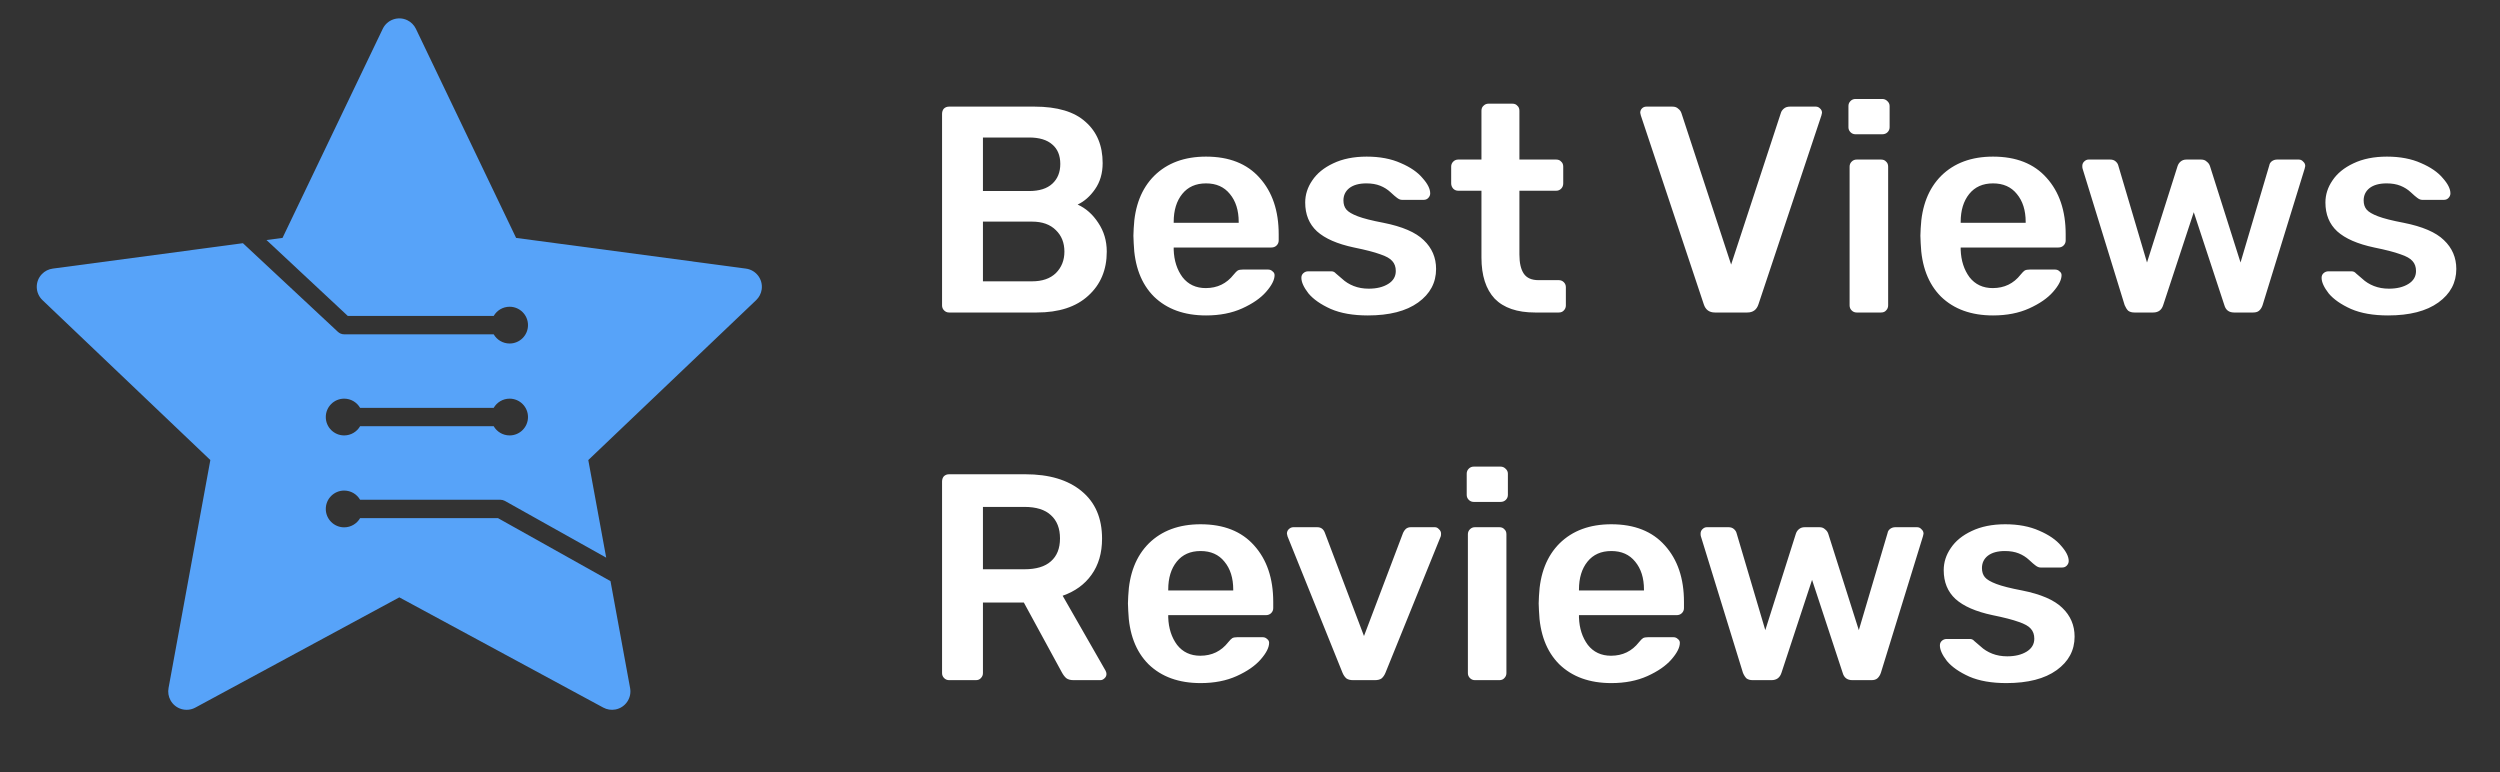 <svg width="136" height="42" viewBox="0 0 136 42" fill="none" xmlns="http://www.w3.org/2000/svg">
<rect x="0" y="0" width="136" height="42" fill="#333333" stroke="none"/>
<path d="M51.632 17C51.525 17 51.435 16.963 51.36 16.888C51.285 16.813 51.248 16.723 51.248 16.616V6.2C51.248 6.083 51.28 5.987 51.344 5.912C51.419 5.837 51.515 5.8 51.632 5.8H56.272C57.52 5.8 58.448 6.077 59.056 6.632C59.675 7.176 59.984 7.923 59.984 8.872C59.984 9.427 59.845 9.901 59.568 10.296C59.301 10.68 58.987 10.957 58.624 11.128C59.072 11.331 59.445 11.661 59.744 12.12C60.053 12.579 60.208 13.101 60.208 13.688C60.208 14.68 59.872 15.48 59.2 16.088C58.539 16.696 57.605 17 56.4 17H51.632ZM55.984 10.392C56.539 10.392 56.96 10.259 57.248 9.992C57.536 9.725 57.68 9.368 57.68 8.92C57.68 8.461 57.536 8.109 57.248 7.864C56.96 7.608 56.539 7.48 55.984 7.48H53.472V10.392H55.984ZM56.144 15.304C56.699 15.304 57.131 15.155 57.44 14.856C57.749 14.547 57.904 14.157 57.904 13.688C57.904 13.208 57.749 12.819 57.44 12.52C57.131 12.211 56.699 12.056 56.144 12.056H53.472V15.304H56.144ZM65.609 17.16C64.425 17.16 63.481 16.819 62.777 16.136C62.083 15.443 61.715 14.472 61.673 13.224L61.657 12.824L61.673 12.424C61.726 11.208 62.099 10.253 62.793 9.56C63.497 8.867 64.435 8.52 65.609 8.52C66.867 8.52 67.838 8.904 68.521 9.672C69.214 10.44 69.561 11.464 69.561 12.744V13.08C69.561 13.187 69.523 13.277 69.449 13.352C69.374 13.427 69.278 13.464 69.161 13.464H63.849V13.592C63.87 14.179 64.03 14.675 64.329 15.08C64.638 15.475 65.059 15.672 65.593 15.672C66.222 15.672 66.729 15.427 67.113 14.936C67.209 14.819 67.283 14.744 67.337 14.712C67.401 14.68 67.491 14.664 67.609 14.664H68.985C69.081 14.664 69.161 14.696 69.225 14.76C69.299 14.813 69.337 14.883 69.337 14.968C69.337 15.224 69.182 15.528 68.873 15.88C68.574 16.221 68.142 16.52 67.577 16.776C67.011 17.032 66.355 17.16 65.609 17.16ZM67.385 12.12V12.072C67.385 11.443 67.225 10.936 66.905 10.552C66.595 10.168 66.163 9.976 65.609 9.976C65.054 9.976 64.622 10.168 64.313 10.552C64.003 10.936 63.849 11.443 63.849 12.072V12.12H67.385ZM74.411 17.16C73.611 17.16 72.939 17.043 72.395 16.808C71.851 16.563 71.446 16.28 71.179 15.96C70.923 15.629 70.795 15.347 70.795 15.112C70.795 15.005 70.832 14.92 70.907 14.856C70.982 14.792 71.067 14.76 71.163 14.76H72.427C72.523 14.76 72.603 14.797 72.667 14.872C72.71 14.904 72.822 15 73.003 15.16C73.184 15.331 73.398 15.464 73.643 15.56C73.888 15.656 74.16 15.704 74.459 15.704C74.886 15.704 75.238 15.619 75.515 15.448C75.793 15.277 75.931 15.043 75.931 14.744C75.931 14.52 75.867 14.339 75.739 14.2C75.622 14.061 75.403 13.939 75.083 13.832C74.763 13.715 74.288 13.592 73.659 13.464C72.752 13.272 72.081 12.979 71.643 12.584C71.216 12.189 71.003 11.667 71.003 11.016C71.003 10.589 71.131 10.189 71.387 9.816C71.643 9.432 72.022 9.123 72.523 8.888C73.035 8.643 73.643 8.52 74.347 8.52C75.062 8.52 75.68 8.637 76.203 8.872C76.726 9.096 77.121 9.368 77.387 9.688C77.665 9.997 77.803 10.275 77.803 10.52C77.803 10.616 77.766 10.701 77.691 10.776C77.627 10.84 77.547 10.872 77.451 10.872H76.267C76.182 10.872 76.091 10.835 75.995 10.76C75.921 10.707 75.803 10.605 75.643 10.456C75.483 10.307 75.296 10.189 75.083 10.104C74.87 10.019 74.619 9.976 74.331 9.976C73.936 9.976 73.627 10.061 73.403 10.232C73.19 10.403 73.083 10.627 73.083 10.904C73.083 11.107 73.136 11.272 73.243 11.4C73.35 11.528 73.558 11.651 73.867 11.768C74.177 11.885 74.641 12.003 75.259 12.12C76.283 12.323 77.014 12.637 77.451 13.064C77.899 13.491 78.123 14.013 78.123 14.632C78.123 15.379 77.798 15.987 77.147 16.456C76.496 16.925 75.585 17.16 74.411 17.16ZM83.504 17C82.533 17 81.802 16.749 81.311 16.248C80.832 15.736 80.591 14.989 80.591 14.008V10.376H79.328C79.221 10.376 79.13 10.339 79.055 10.264C78.981 10.179 78.944 10.083 78.944 9.976V9.064C78.944 8.957 78.981 8.867 79.055 8.792C79.13 8.717 79.221 8.68 79.328 8.68H80.591V6.024C80.591 5.907 80.629 5.816 80.704 5.752C80.778 5.677 80.869 5.64 80.975 5.64H82.272C82.389 5.64 82.48 5.677 82.543 5.752C82.618 5.816 82.656 5.907 82.656 6.024V8.68H84.656C84.773 8.68 84.864 8.717 84.927 8.792C85.002 8.856 85.04 8.947 85.04 9.064V9.976C85.04 10.093 85.002 10.189 84.927 10.264C84.853 10.339 84.762 10.376 84.656 10.376H82.656V13.848C82.656 14.307 82.736 14.653 82.895 14.888C83.055 15.123 83.322 15.24 83.695 15.24H84.799C84.906 15.24 84.997 15.277 85.072 15.352C85.146 15.427 85.183 15.517 85.183 15.624V16.616C85.183 16.723 85.146 16.813 85.072 16.888C85.007 16.963 84.917 17 84.799 17H83.504ZM93.293 17C92.984 17 92.781 16.851 92.685 16.552L89.261 6.28L89.229 6.136C89.229 6.04 89.261 5.96 89.325 5.896C89.389 5.832 89.469 5.8 89.565 5.8H90.973C91.112 5.8 91.219 5.837 91.293 5.912C91.379 5.976 91.437 6.056 91.469 6.152L94.173 14.392L96.877 6.152C96.899 6.067 96.952 5.987 97.037 5.912C97.123 5.837 97.235 5.8 97.373 5.8H98.781C98.867 5.8 98.941 5.832 99.005 5.896C99.08 5.96 99.117 6.04 99.117 6.136L99.085 6.28L95.661 16.552C95.565 16.851 95.363 17 95.053 17H93.293ZM100.939 7.304C100.832 7.304 100.741 7.267 100.667 7.192C100.592 7.117 100.555 7.027 100.555 6.92V5.768C100.555 5.661 100.592 5.571 100.667 5.496C100.741 5.421 100.832 5.384 100.939 5.384H102.395C102.501 5.384 102.592 5.421 102.667 5.496C102.752 5.571 102.795 5.661 102.795 5.768V6.92C102.795 7.027 102.757 7.117 102.683 7.192C102.608 7.267 102.512 7.304 102.395 7.304H100.939ZM101.003 17C100.896 17 100.805 16.963 100.731 16.888C100.656 16.813 100.618 16.723 100.618 16.616V9.064C100.618 8.957 100.656 8.867 100.731 8.792C100.805 8.717 100.896 8.68 101.003 8.68H102.331C102.448 8.68 102.539 8.717 102.603 8.792C102.677 8.856 102.715 8.947 102.715 9.064V16.616C102.715 16.723 102.677 16.813 102.603 16.888C102.539 16.963 102.448 17 102.331 17H101.003ZM108.421 17.16C107.237 17.16 106.293 16.819 105.589 16.136C104.896 15.443 104.528 14.472 104.485 13.224L104.469 12.824L104.485 12.424C104.539 11.208 104.912 10.253 105.605 9.56C106.309 8.867 107.248 8.52 108.421 8.52C109.68 8.52 110.651 8.904 111.333 9.672C112.027 10.44 112.373 11.464 112.373 12.744V13.08C112.373 13.187 112.336 13.277 112.261 13.352C112.187 13.427 112.091 13.464 111.973 13.464H106.661V13.592C106.683 14.179 106.843 14.675 107.141 15.08C107.451 15.475 107.872 15.672 108.405 15.672C109.035 15.672 109.541 15.427 109.925 14.936C110.021 14.819 110.096 14.744 110.149 14.712C110.213 14.68 110.304 14.664 110.421 14.664H111.797C111.893 14.664 111.973 14.696 112.037 14.76C112.112 14.813 112.149 14.883 112.149 14.968C112.149 15.224 111.995 15.528 111.685 15.88C111.387 16.221 110.955 16.52 110.389 16.776C109.824 17.032 109.168 17.16 108.421 17.16ZM110.197 12.12V12.072C110.197 11.443 110.037 10.936 109.717 10.552C109.408 10.168 108.976 9.976 108.421 9.976C107.867 9.976 107.435 10.168 107.125 10.552C106.816 10.936 106.661 11.443 106.661 12.072V12.12H110.197ZM116.109 17C115.971 17 115.859 16.968 115.773 16.904C115.699 16.829 115.635 16.728 115.581 16.6L113.293 9.176C113.283 9.144 113.277 9.096 113.277 9.032C113.277 8.936 113.309 8.856 113.373 8.792C113.448 8.717 113.528 8.68 113.613 8.68H114.797C114.915 8.68 115.011 8.712 115.085 8.776C115.16 8.84 115.208 8.909 115.229 8.984L116.797 14.28L118.461 9.032C118.493 8.936 118.547 8.856 118.621 8.792C118.707 8.717 118.813 8.68 118.941 8.68H119.741C119.869 8.68 119.971 8.717 120.045 8.792C120.131 8.856 120.189 8.936 120.221 9.032L121.885 14.28L123.453 8.984C123.464 8.909 123.507 8.84 123.581 8.776C123.667 8.712 123.763 8.68 123.869 8.68H125.053C125.149 8.68 125.229 8.717 125.293 8.792C125.368 8.856 125.405 8.936 125.405 9.032L125.373 9.176L123.085 16.6C123.043 16.728 122.979 16.829 122.893 16.904C122.819 16.968 122.712 17 122.573 17H121.533C121.256 17 121.08 16.867 121.005 16.6L119.341 11.544L117.677 16.6C117.592 16.867 117.411 17 117.133 17H116.109ZM129.911 17.16C129.111 17.16 128.439 17.043 127.895 16.808C127.351 16.563 126.946 16.28 126.679 15.96C126.423 15.629 126.295 15.347 126.295 15.112C126.295 15.005 126.332 14.92 126.407 14.856C126.482 14.792 126.567 14.76 126.663 14.76H127.927C128.023 14.76 128.103 14.797 128.167 14.872C128.21 14.904 128.322 15 128.503 15.16C128.684 15.331 128.898 15.464 129.143 15.56C129.388 15.656 129.66 15.704 129.959 15.704C130.386 15.704 130.738 15.619 131.015 15.448C131.292 15.277 131.431 15.043 131.431 14.744C131.431 14.52 131.367 14.339 131.239 14.2C131.122 14.061 130.903 13.939 130.583 13.832C130.263 13.715 129.788 13.592 129.159 13.464C128.252 13.272 127.58 12.979 127.143 12.584C126.716 12.189 126.503 11.667 126.503 11.016C126.503 10.589 126.631 10.189 126.887 9.816C127.143 9.432 127.522 9.123 128.023 8.888C128.535 8.643 129.143 8.52 129.847 8.52C130.562 8.52 131.18 8.637 131.703 8.872C132.226 9.096 132.62 9.368 132.887 9.688C133.164 9.997 133.303 10.275 133.303 10.52C133.303 10.616 133.266 10.701 133.191 10.776C133.127 10.84 133.047 10.872 132.951 10.872H131.767C131.682 10.872 131.591 10.835 131.495 10.76C131.42 10.707 131.303 10.605 131.143 10.456C130.983 10.307 130.796 10.189 130.583 10.104C130.37 10.019 130.119 9.976 129.831 9.976C129.436 9.976 129.127 10.061 128.903 10.232C128.69 10.403 128.583 10.627 128.583 10.904C128.583 11.107 128.636 11.272 128.743 11.4C128.85 11.528 129.058 11.651 129.367 11.768C129.676 11.885 130.14 12.003 130.759 12.12C131.783 12.323 132.514 12.637 132.951 13.064C133.399 13.491 133.623 14.013 133.623 14.632C133.623 15.379 133.298 15.987 132.647 16.456C131.996 16.925 131.084 17.16 129.911 17.16ZM51.632 37C51.525 37 51.435 36.963 51.36 36.888C51.285 36.813 51.248 36.723 51.248 36.616V26.2C51.248 26.083 51.28 25.987 51.344 25.912C51.419 25.837 51.515 25.8 51.632 25.8H55.776C57.077 25.8 58.096 26.104 58.832 26.712C59.579 27.32 59.952 28.184 59.952 29.304C59.952 30.083 59.76 30.739 59.376 31.272C59.003 31.795 58.48 32.173 57.808 32.408L60.144 36.488C60.176 36.552 60.192 36.611 60.192 36.664C60.192 36.76 60.155 36.84 60.08 36.904C60.016 36.968 59.941 37 59.856 37H58.4C58.229 37 58.096 36.963 58 36.888C57.915 36.813 57.835 36.707 57.76 36.568L55.696 32.776H53.472V36.616C53.472 36.723 53.435 36.813 53.36 36.888C53.296 36.963 53.205 37 53.088 37H51.632ZM55.728 30.968C56.368 30.968 56.848 30.824 57.168 30.536C57.499 30.248 57.664 29.832 57.664 29.288C57.664 28.744 57.499 28.323 57.168 28.024C56.848 27.725 56.368 27.576 55.728 27.576H53.472V30.968H55.728ZM65.312 37.16C64.128 37.16 63.184 36.819 62.48 36.136C61.786 35.443 61.419 34.472 61.376 33.224L61.36 32.824L61.376 32.424C61.429 31.208 61.803 30.253 62.496 29.56C63.2 28.867 64.138 28.52 65.312 28.52C66.57 28.52 67.541 28.904 68.224 29.672C68.917 30.44 69.264 31.464 69.264 32.744V33.08C69.264 33.187 69.227 33.277 69.152 33.352C69.077 33.427 68.981 33.464 68.864 33.464H63.552V33.592C63.573 34.179 63.733 34.675 64.032 35.08C64.341 35.475 64.763 35.672 65.296 35.672C65.925 35.672 66.432 35.427 66.816 34.936C66.912 34.819 66.987 34.744 67.04 34.712C67.104 34.68 67.195 34.664 67.312 34.664H68.688C68.784 34.664 68.864 34.696 68.928 34.76C69.002 34.813 69.04 34.883 69.04 34.968C69.04 35.224 68.885 35.528 68.576 35.88C68.277 36.221 67.845 36.52 67.28 36.776C66.715 37.032 66.058 37.16 65.312 37.16ZM67.088 32.12V32.072C67.088 31.443 66.928 30.936 66.608 30.552C66.299 30.168 65.867 29.976 65.312 29.976C64.757 29.976 64.325 30.168 64.016 30.552C63.706 30.936 63.552 31.443 63.552 32.072V32.12H67.088ZM73.609 37C73.449 37 73.327 36.968 73.241 36.904C73.156 36.829 73.087 36.728 73.033 36.6L70.041 29.176L70.009 29.032C70.009 28.936 70.041 28.856 70.105 28.792C70.18 28.717 70.265 28.68 70.361 28.68H71.657C71.86 28.68 71.999 28.781 72.073 28.984L74.201 34.6L76.329 28.984C76.361 28.909 76.409 28.84 76.473 28.776C76.548 28.712 76.639 28.68 76.745 28.68H78.057C78.143 28.68 78.217 28.717 78.281 28.792C78.356 28.856 78.393 28.936 78.393 29.032C78.393 29.096 78.388 29.144 78.377 29.176L75.369 36.6C75.316 36.728 75.247 36.829 75.161 36.904C75.076 36.968 74.953 37 74.793 37H73.609ZM80.173 27.304C80.066 27.304 79.975 27.267 79.901 27.192C79.826 27.117 79.789 27.027 79.789 26.92V25.768C79.789 25.661 79.826 25.571 79.901 25.496C79.975 25.421 80.066 25.384 80.173 25.384H81.629C81.736 25.384 81.826 25.421 81.901 25.496C81.986 25.571 82.029 25.661 82.029 25.768V26.92C82.029 27.027 81.992 27.117 81.917 27.192C81.842 27.267 81.746 27.304 81.629 27.304H80.173ZM80.237 37C80.13 37 80.04 36.963 79.965 36.888C79.89 36.813 79.853 36.723 79.853 36.616V29.064C79.853 28.957 79.89 28.867 79.965 28.792C80.04 28.717 80.13 28.68 80.237 28.68H81.565C81.682 28.68 81.773 28.717 81.837 28.792C81.912 28.856 81.949 28.947 81.949 29.064V36.616C81.949 36.723 81.912 36.813 81.837 36.888C81.773 36.963 81.682 37 81.565 37H80.237ZM87.656 37.16C86.472 37.16 85.528 36.819 84.824 36.136C84.13 35.443 83.762 34.472 83.72 33.224L83.704 32.824L83.72 32.424C83.773 31.208 84.146 30.253 84.84 29.56C85.544 28.867 86.482 28.52 87.656 28.52C88.914 28.52 89.885 28.904 90.568 29.672C91.261 30.44 91.608 31.464 91.608 32.744V33.08C91.608 33.187 91.57 33.277 91.496 33.352C91.421 33.427 91.325 33.464 91.208 33.464H85.896V33.592C85.917 34.179 86.077 34.675 86.376 35.08C86.685 35.475 87.106 35.672 87.64 35.672C88.269 35.672 88.776 35.427 89.16 34.936C89.256 34.819 89.33 34.744 89.384 34.712C89.448 34.68 89.538 34.664 89.656 34.664H91.032C91.128 34.664 91.208 34.696 91.272 34.76C91.346 34.813 91.384 34.883 91.384 34.968C91.384 35.224 91.229 35.528 90.92 35.88C90.621 36.221 90.189 36.52 89.624 36.776C89.058 37.032 88.402 37.16 87.656 37.16ZM89.432 32.12V32.072C89.432 31.443 89.272 30.936 88.952 30.552C88.642 30.168 88.21 29.976 87.656 29.976C87.101 29.976 86.669 30.168 86.36 30.552C86.05 30.936 85.896 31.443 85.896 32.072V32.12H89.432ZM95.344 37C95.205 37 95.093 36.968 95.008 36.904C94.933 36.829 94.869 36.728 94.816 36.6L92.528 29.176C92.517 29.144 92.512 29.096 92.512 29.032C92.512 28.936 92.544 28.856 92.608 28.792C92.682 28.717 92.762 28.68 92.848 28.68H94.032C94.149 28.68 94.245 28.712 94.32 28.776C94.394 28.84 94.442 28.909 94.464 28.984L96.032 34.28L97.696 29.032C97.728 28.936 97.781 28.856 97.856 28.792C97.941 28.717 98.048 28.68 98.176 28.68H98.976C99.104 28.68 99.205 28.717 99.28 28.792C99.365 28.856 99.424 28.936 99.456 29.032L101.12 34.28L102.688 28.984C102.698 28.909 102.741 28.84 102.816 28.776C102.901 28.712 102.997 28.68 103.104 28.68H104.288C104.384 28.68 104.464 28.717 104.528 28.792C104.602 28.856 104.64 28.936 104.64 29.032L104.608 29.176L102.32 36.6C102.277 36.728 102.213 36.829 102.128 36.904C102.053 36.968 101.946 37 101.808 37H100.768C100.49 37 100.314 36.867 100.24 36.6L98.576 31.544L96.912 36.6C96.826 36.867 96.645 37 96.368 37H95.344ZM109.146 37.16C108.346 37.16 107.674 37.043 107.13 36.808C106.586 36.563 106.18 36.28 105.914 35.96C105.658 35.629 105.53 35.347 105.53 35.112C105.53 35.005 105.567 34.92 105.642 34.856C105.716 34.792 105.802 34.76 105.898 34.76H107.162C107.258 34.76 107.338 34.797 107.402 34.872C107.444 34.904 107.556 35 107.738 35.16C107.919 35.331 108.132 35.464 108.378 35.56C108.623 35.656 108.895 35.704 109.194 35.704C109.62 35.704 109.972 35.619 110.25 35.448C110.527 35.277 110.666 35.043 110.666 34.744C110.666 34.52 110.602 34.339 110.474 34.2C110.356 34.061 110.138 33.939 109.818 33.832C109.498 33.715 109.023 33.592 108.394 33.464C107.487 33.272 106.815 32.979 106.378 32.584C105.951 32.189 105.738 31.667 105.738 31.016C105.738 30.589 105.866 30.189 106.122 29.816C106.378 29.432 106.756 29.123 107.258 28.888C107.77 28.643 108.378 28.52 109.082 28.52C109.796 28.52 110.415 28.637 110.938 28.872C111.46 29.096 111.855 29.368 112.122 29.688C112.399 29.997 112.538 30.275 112.538 30.52C112.538 30.616 112.5 30.701 112.426 30.776C112.362 30.84 112.282 30.872 112.186 30.872H111.002C110.916 30.872 110.826 30.835 110.73 30.76C110.655 30.707 110.538 30.605 110.378 30.456C110.218 30.307 110.031 30.189 109.818 30.104C109.604 30.019 109.354 29.976 109.066 29.976C108.671 29.976 108.362 30.061 108.138 30.232C107.924 30.403 107.818 30.627 107.818 30.904C107.818 31.107 107.871 31.272 107.978 31.4C108.084 31.528 108.292 31.651 108.602 31.768C108.911 31.885 109.375 32.003 109.994 32.12C111.018 32.323 111.748 32.637 112.186 33.064C112.634 33.491 112.858 34.013 112.858 34.632C112.858 35.379 112.532 35.987 111.882 36.456C111.231 36.925 110.319 37.16 109.146 37.16Z" fill="white"/>
<path opacity="0.998" fill-rule="evenodd" clip-rule="evenodd" d="M13.215 13.23L18.382 18.052C18.474 18.139 18.596 18.187 18.723 18.187H26.857C27.03 18.486 27.353 18.687 27.723 18.687C28.275 18.687 28.723 18.239 28.723 17.687C28.723 17.134 28.275 16.687 27.723 16.687C27.353 16.687 27.03 16.888 26.857 17.187L18.92 17.187L14.497 13.058L15.369 12.942L20.821 1.568C21.06 1.07 21.657 0.86 22.155 1.098C22.361 1.197 22.526 1.363 22.625 1.568L28.076 12.942L40.578 14.612C41.126 14.685 41.51 15.188 41.437 15.736C41.407 15.961 41.3 16.17 41.136 16.327L32.003 25.027L32.977 30.336L27.467 27.25C27.392 27.209 27.308 27.187 27.223 27.187H19.589C19.416 26.888 19.093 26.687 18.723 26.687C18.171 26.687 17.723 27.134 17.723 27.687C17.723 28.239 18.171 28.687 18.723 28.687C19.093 28.687 19.416 28.485 19.589 28.187H27.092L33.211 31.613L34.278 37.433C34.377 37.976 34.018 38.497 33.475 38.597C33.251 38.638 33.019 38.601 32.819 38.493L21.723 32.496L10.627 38.493C10.141 38.756 9.534 38.575 9.272 38.089C9.163 37.888 9.127 37.657 9.168 37.433L11.443 25.027L2.31 16.327C1.91 15.946 1.895 15.313 2.276 14.914C2.433 14.748 2.642 14.642 2.868 14.612L13.215 13.23ZM19.589 22.187C19.416 21.888 19.093 21.687 18.723 21.687C18.171 21.687 17.723 22.134 17.723 22.687C17.723 23.239 18.171 23.687 18.723 23.687C19.093 23.687 19.416 23.486 19.589 23.187H26.857C27.03 23.486 27.353 23.687 27.723 23.687C28.275 23.687 28.723 23.239 28.723 22.687C28.723 22.134 28.275 21.687 27.723 21.687C27.353 21.687 27.03 21.888 26.857 22.187H19.589Z" fill="#57A3F9"/>
</svg>
